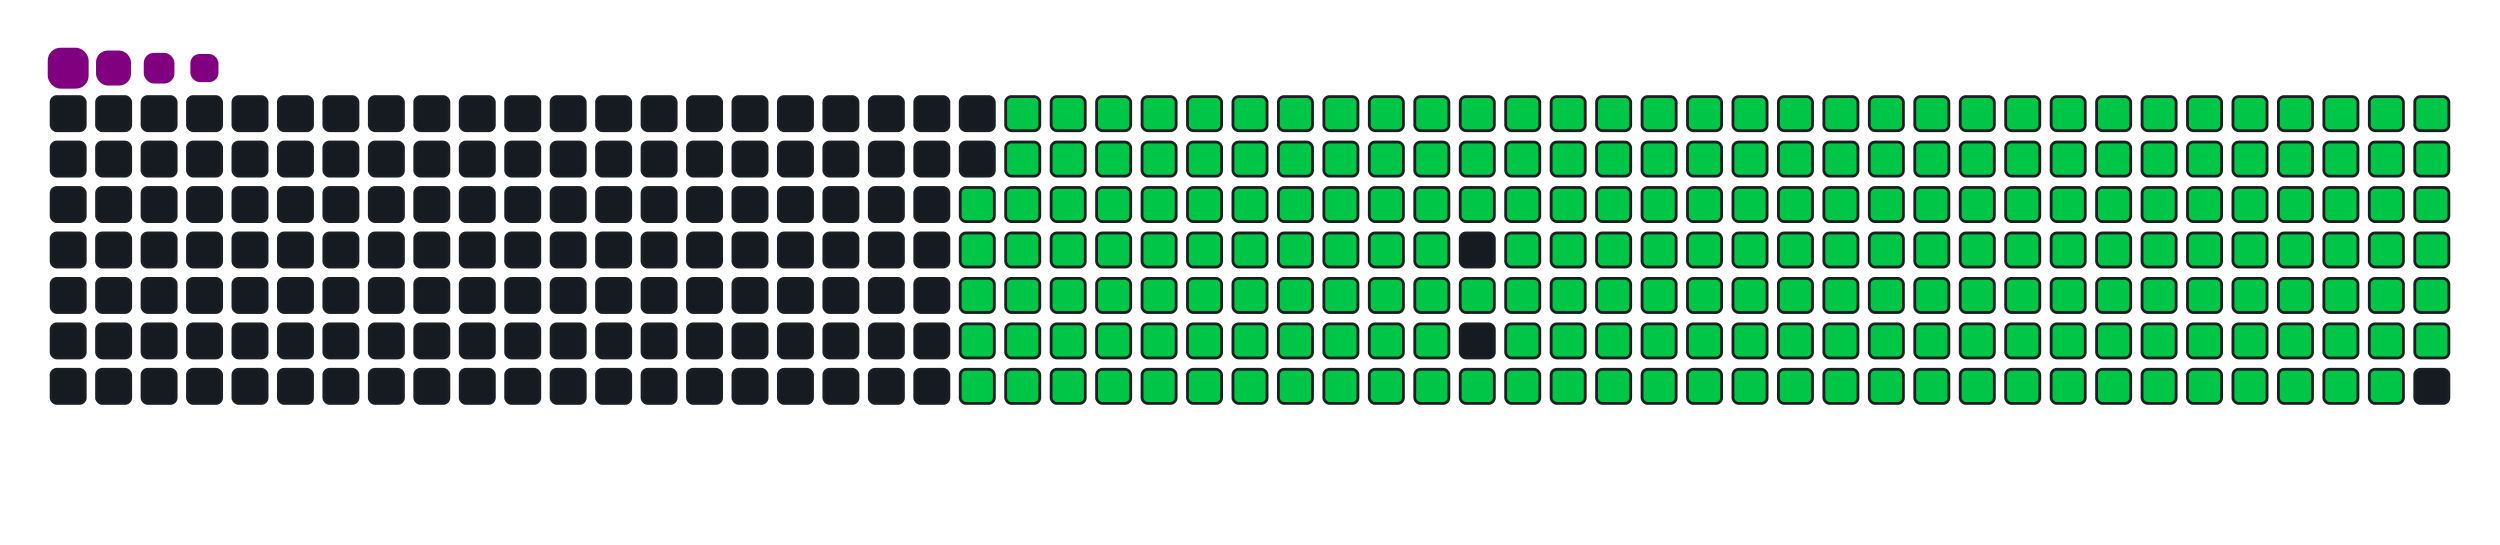 <svg viewBox="-16 -32 880 192" width="880" height="192" xmlns="http://www.w3.org/2000/svg"><desc>Generated with https://github.com/Platane/snk</desc><style>:root{--cb:#1b1f230a;--cs:purple;--ce:#161b22;--c0:#161b22;--c1:#01311f;--c2:#034525;--c3:#0f6d31;--c4:#00c647}.c{shape-rendering:geometricPrecision;fill:#161b22;stroke-width:1px;stroke:#1b1f230a;animation:none 31300ms linear infinite;width:12px;height:12px}@keyframes c0{48.23%{fill:#00c647}48.25%,100%{fill:#161b22}}.c.c0{fill:#00c647;animation-name:c0}@keyframes c1{47.91%{fill:#00c647}47.93%,100%{fill:#161b22}}.c.c1{fill:#00c647;animation-name:c1}@keyframes c2{69.96%{fill:#00c647}69.98%,100%{fill:#161b22}}.c.c2{fill:#00c647;animation-name:c2}@keyframes c3{69.64%{fill:#00c647}69.66%,100%{fill:#161b22}}.c.c3{fill:#00c647;animation-name:c3}@keyframes c4{91.04%{fill:#00c647}91.06%,100%{fill:#161b22}}.c.c4{fill:#00c647;animation-name:c4}@keyframes c5{7.02%{fill:#00c647}7.04%,100%{fill:#161b22}}.c.c5{fill:#00c647;animation-name:c5}@keyframes c6{27.15%{fill:#00c647}27.17%,100%{fill:#161b22}}.c.c6{fill:#00c647;animation-name:c6}@keyframes c7{27.47%{fill:#00c647}27.49%,100%{fill:#161b22}}.c.c7{fill:#00c647;animation-name:c7}@keyframes c8{47.59%{fill:#00c647}47.61%,100%{fill:#161b22}}.c.c8{fill:#00c647;animation-name:c8}@keyframes c9{49.19%{fill:#00c647}49.21%,100%{fill:#161b22}}.c.c9{fill:#00c647;animation-name:c9}@keyframes ca{69.32%{fill:#00c647}69.34%,100%{fill:#161b22}}.c.ca{fill:#00c647;animation-name:ca}@keyframes cb{70.92%{fill:#00c647}70.94%,100%{fill:#161b22}}.c.cb{fill:#00c647;animation-name:cb}@keyframes cc{7.34%{fill:#00c647}7.36%,100%{fill:#161b22}}.c.cc{fill:#00c647;animation-name:cc}@keyframes cd{26.83%{fill:#00c647}26.85%,100%{fill:#161b22}}.c.cd{fill:#00c647;animation-name:cd}@keyframes ce{27.79%{fill:#00c647}27.81%,100%{fill:#161b22}}.c.ce{fill:#00c647;animation-name:ce}@keyframes cf{47.27%{fill:#00c647}47.29%,100%{fill:#161b22}}.c.cf{fill:#00c647;animation-name:cf}@keyframes cg{49.51%{fill:#00c647}49.53%,100%{fill:#161b22}}.c.cg{fill:#00c647;animation-name:cg}@keyframes ch{69%{fill:#00c647}69.02%,100%{fill:#161b22}}.c.ch{fill:#00c647;animation-name:ch}@keyframes ci{71.24%{fill:#00c647}71.26%,100%{fill:#161b22}}.c.ci{fill:#00c647;animation-name:ci}@keyframes cj{7.66%{fill:#00c647}7.68%,100%{fill:#161b22}}.c.cj{fill:#00c647;animation-name:cj}@keyframes ck{26.51%{fill:#00c647}26.53%,100%{fill:#161b22}}.c.ck{fill:#00c647;animation-name:ck}@keyframes cl{28.11%{fill:#00c647}28.13%,100%{fill:#161b22}}.c.cl{fill:#00c647;animation-name:cl}@keyframes cm{46.95%{fill:#00c647}46.97%,100%{fill:#161b22}}.c.cm{fill:#00c647;animation-name:cm}@keyframes cn{49.83%{fill:#00c647}49.85%,100%{fill:#161b22}}.c.cn{fill:#00c647;animation-name:cn}@keyframes co{68.68%{fill:#00c647}68.7%,100%{fill:#161b22}}.c.co{fill:#00c647;animation-name:co}@keyframes cp{71.56%{fill:#00c647}71.58%,100%{fill:#161b22}}.c.cp{fill:#00c647;animation-name:cp}@keyframes cq{7.98%{fill:#00c647}8%,100%{fill:#161b22}}.c.cq{fill:#00c647;animation-name:cq}@keyframes cr{26.19%{fill:#00c647}26.21%,100%{fill:#161b22}}.c.cr{fill:#00c647;animation-name:cr}@keyframes cs{28.42%{fill:#00c647}28.44%,100%{fill:#161b22}}.c.cs{fill:#00c647;animation-name:cs}@keyframes ct{46.64%{fill:#00c647}46.66%,100%{fill:#161b22}}.c.ct{fill:#00c647;animation-name:ct}@keyframes cu{50.15%{fill:#00c647}50.17%,100%{fill:#161b22}}.c.cu{fill:#00c647;animation-name:cu}@keyframes cv{68.36%{fill:#00c647}68.38%,100%{fill:#161b22}}.c.cv{fill:#00c647;animation-name:cv}@keyframes cw{71.87%{fill:#00c647}71.89%,100%{fill:#161b22}}.c.cw{fill:#00c647;animation-name:cw}@keyframes cx{8.3%{fill:#00c647}8.32%,100%{fill:#161b22}}.c.cx{fill:#00c647;animation-name:cx}@keyframes cy{25.87%{fill:#00c647}25.89%,100%{fill:#161b22}}.c.cy{fill:#00c647;animation-name:cy}@keyframes cz{28.74%{fill:#00c647}28.76%,100%{fill:#161b22}}.c.cz{fill:#00c647;animation-name:cz}@keyframes c10{46.32%{fill:#00c647}46.34%,100%{fill:#161b22}}.c.c10{fill:#00c647;animation-name:c10}@keyframes c11{50.47%{fill:#00c647}50.49%,100%{fill:#161b22}}.c.c11{fill:#00c647;animation-name:c11}@keyframes c12{68.04%{fill:#00c647}68.06%,100%{fill:#161b22}}.c.c12{fill:#00c647;animation-name:c12}@keyframes c13{72.19%{fill:#00c647}72.21%,100%{fill:#161b22}}.c.c13{fill:#00c647;animation-name:c13}@keyframes c14{8.62%{fill:#00c647}8.64%,100%{fill:#161b22}}.c.c14{fill:#00c647;animation-name:c14}@keyframes c15{25.55%{fill:#00c647}25.57%,100%{fill:#161b22}}.c.c15{fill:#00c647;animation-name:c15}@keyframes c16{29.06%{fill:#00c647}29.08%,100%{fill:#161b22}}.c.c16{fill:#00c647;animation-name:c16}@keyframes c17{46%{fill:#00c647}46.02%,100%{fill:#161b22}}.c.c17{fill:#00c647;animation-name:c17}@keyframes c18{50.79%{fill:#00c647}50.81%,100%{fill:#161b22}}.c.c18{fill:#00c647;animation-name:c18}@keyframes c19{67.72%{fill:#00c647}67.74%,100%{fill:#161b22}}.c.c19{fill:#00c647;animation-name:c19}@keyframes c1a{72.51%{fill:#00c647}72.53%,100%{fill:#161b22}}.c.c1a{fill:#00c647;animation-name:c1a}@keyframes c1b{8.94%{fill:#00c647}8.96%,100%{fill:#161b22}}.c.c1b{fill:#00c647;animation-name:c1b}@keyframes c1c{25.23%{fill:#00c647}25.25%,100%{fill:#161b22}}.c.c1c{fill:#00c647;animation-name:c1c}@keyframes c1d{29.38%{fill:#00c647}29.4%,100%{fill:#161b22}}.c.c1d{fill:#00c647;animation-name:c1d}@keyframes c1e{45.68%{fill:#00c647}45.7%,100%{fill:#161b22}}.c.c1e{fill:#00c647;animation-name:c1e}@keyframes c1f{51.11%{fill:#00c647}51.13%,100%{fill:#161b22}}.c.c1f{fill:#00c647;animation-name:c1f}@keyframes c1g{67.4%{fill:#00c647}67.42%,100%{fill:#161b22}}.c.c1g{fill:#00c647;animation-name:c1g}@keyframes c1h{72.83%{fill:#00c647}72.85%,100%{fill:#161b22}}.c.c1h{fill:#00c647;animation-name:c1h}@keyframes c1i{9.26%{fill:#00c647}9.28%,100%{fill:#161b22}}.c.c1i{fill:#00c647;animation-name:c1i}@keyframes c1j{24.91%{fill:#00c647}24.93%,100%{fill:#161b22}}.c.c1j{fill:#00c647;animation-name:c1j}@keyframes c1k{29.7%{fill:#00c647}29.72%,100%{fill:#161b22}}.c.c1k{fill:#00c647;animation-name:c1k}@keyframes c1l{45.36%{fill:#00c647}45.38%,100%{fill:#161b22}}.c.c1l{fill:#00c647;animation-name:c1l}@keyframes c1m{51.43%{fill:#00c647}51.45%,100%{fill:#161b22}}.c.c1m{fill:#00c647;animation-name:c1m}@keyframes c1n{67.08%{fill:#00c647}67.1%,100%{fill:#161b22}}.c.c1n{fill:#00c647;animation-name:c1n}@keyframes c1o{73.15%{fill:#00c647}73.17%,100%{fill:#161b22}}.c.c1o{fill:#00c647;animation-name:c1o}@keyframes c1p{9.57%{fill:#00c647}9.59%,100%{fill:#161b22}}.c.c1p{fill:#00c647;animation-name:c1p}@keyframes c1q{24.59%{fill:#00c647}24.61%,100%{fill:#161b22}}.c.c1q{fill:#00c647;animation-name:c1q}@keyframes c1r{30.02%{fill:#00c647}30.04%,100%{fill:#161b22}}.c.c1r{fill:#00c647;animation-name:c1r}@keyframes c1s{45.04%{fill:#00c647}45.06%,100%{fill:#161b22}}.c.c1s{fill:#00c647;animation-name:c1s}@keyframes c1t{51.75%{fill:#00c647}51.77%,100%{fill:#161b22}}.c.c1t{fill:#00c647;animation-name:c1t}@keyframes c1u{66.76%{fill:#00c647}66.78%,100%{fill:#161b22}}.c.c1u{fill:#00c647;animation-name:c1u}@keyframes c1v{73.47%{fill:#00c647}73.49%,100%{fill:#161b22}}.c.c1v{fill:#00c647;animation-name:c1v}@keyframes c1w{9.89%{fill:#00c647}9.91%,100%{fill:#161b22}}.c.c1w{fill:#00c647;animation-name:c1w}@keyframes c1x{24.27%{fill:#00c647}24.29%,100%{fill:#161b22}}.c.c1x{fill:#00c647;animation-name:c1x}@keyframes c1y{30.34%{fill:#00c647}30.36%,100%{fill:#161b22}}.c.c1y{fill:#00c647;animation-name:c1y}@keyframes c1z{44.72%{fill:#00c647}44.74%,100%{fill:#161b22}}.c.c1z{fill:#00c647;animation-name:c1z}@keyframes c20{52.07%{fill:#00c647}52.09%,100%{fill:#161b22}}.c.c20{fill:#00c647;animation-name:c20}@keyframes c21{66.44%{fill:#00c647}66.46%,100%{fill:#161b22}}.c.c21{fill:#00c647;animation-name:c21}@keyframes c22{73.79%{fill:#00c647}73.81%,100%{fill:#161b22}}.c.c22{fill:#00c647;animation-name:c22}@keyframes c23{10.21%{fill:#00c647}10.23%,100%{fill:#161b22}}.c.c23{fill:#00c647;animation-name:c23}@keyframes c24{23.95%{fill:#00c647}23.97%,100%{fill:#161b22}}.c.c24{fill:#00c647;animation-name:c24}@keyframes c25{30.66%{fill:#00c647}30.68%,100%{fill:#161b22}}.c.c25{fill:#00c647;animation-name:c25}@keyframes c26{52.39%{fill:#00c647}52.41%,100%{fill:#161b22}}.c.c26{fill:#00c647;animation-name:c26}@keyframes c27{74.11%{fill:#00c647}74.13%,100%{fill:#161b22}}.c.c27{fill:#00c647;animation-name:c27}@keyframes c28{10.53%{fill:#00c647}10.55%,100%{fill:#161b22}}.c.c28{fill:#00c647;animation-name:c28}@keyframes c29{23.63%{fill:#00c647}23.65%,100%{fill:#161b22}}.c.c29{fill:#00c647;animation-name:c29}@keyframes c2a{30.98%{fill:#00c647}31%,100%{fill:#161b22}}.c.c2a{fill:#00c647;animation-name:c2a}@keyframes c2b{44.08%{fill:#00c647}44.1%,100%{fill:#161b22}}.c.c2b{fill:#00c647;animation-name:c2b}@keyframes c2c{52.71%{fill:#00c647}52.73%,100%{fill:#161b22}}.c.c2c{fill:#00c647;animation-name:c2c}@keyframes c2d{65.8%{fill:#00c647}65.82%,100%{fill:#161b22}}.c.c2d{fill:#00c647;animation-name:c2d}@keyframes c2e{74.43%{fill:#00c647}74.45%,100%{fill:#161b22}}.c.c2e{fill:#00c647;animation-name:c2e}@keyframes c2f{10.85%{fill:#00c647}10.87%,100%{fill:#161b22}}.c.c2f{fill:#00c647;animation-name:c2f}@keyframes c2g{23.31%{fill:#00c647}23.33%,100%{fill:#161b22}}.c.c2g{fill:#00c647;animation-name:c2g}@keyframes c2h{31.3%{fill:#00c647}31.32%,100%{fill:#161b22}}.c.c2h{fill:#00c647;animation-name:c2h}@keyframes c2i{43.76%{fill:#00c647}43.78%,100%{fill:#161b22}}.c.c2i{fill:#00c647;animation-name:c2i}@keyframes c2j{53.03%{fill:#00c647}53.05%,100%{fill:#161b22}}.c.c2j{fill:#00c647;animation-name:c2j}@keyframes c2k{65.49%{fill:#00c647}65.51%,100%{fill:#161b22}}.c.c2k{fill:#00c647;animation-name:c2k}@keyframes c2l{74.75%{fill:#00c647}74.77%,100%{fill:#161b22}}.c.c2l{fill:#00c647;animation-name:c2l}@keyframes c2m{11.17%{fill:#00c647}11.19%,100%{fill:#161b22}}.c.c2m{fill:#00c647;animation-name:c2m}@keyframes c2n{22.99%{fill:#00c647}23.01%,100%{fill:#161b22}}.c.c2n{fill:#00c647;animation-name:c2n}@keyframes c2o{31.62%{fill:#00c647}31.64%,100%{fill:#161b22}}.c.c2o{fill:#00c647;animation-name:c2o}@keyframes c2p{43.44%{fill:#00c647}43.46%,100%{fill:#161b22}}.c.c2p{fill:#00c647;animation-name:c2p}@keyframes c2q{53.34%{fill:#00c647}53.36%,100%{fill:#161b22}}.c.c2q{fill:#00c647;animation-name:c2q}@keyframes c2r{65.17%{fill:#00c647}65.19%,100%{fill:#161b22}}.c.c2r{fill:#00c647;animation-name:c2r}@keyframes c2s{75.07%{fill:#00c647}75.09%,100%{fill:#161b22}}.c.c2s{fill:#00c647;animation-name:c2s}@keyframes c2t{11.49%{fill:#00c647}11.51%,100%{fill:#161b22}}.c.c2t{fill:#00c647;animation-name:c2t}@keyframes c2u{22.67%{fill:#00c647}22.69%,100%{fill:#161b22}}.c.c2u{fill:#00c647;animation-name:c2u}@keyframes c2v{31.94%{fill:#00c647}31.96%,100%{fill:#161b22}}.c.c2v{fill:#00c647;animation-name:c2v}@keyframes c2w{43.12%{fill:#00c647}43.14%,100%{fill:#161b22}}.c.c2w{fill:#00c647;animation-name:c2w}@keyframes c2x{53.66%{fill:#00c647}53.68%,100%{fill:#161b22}}.c.c2x{fill:#00c647;animation-name:c2x}@keyframes c2y{64.85%{fill:#00c647}64.87%,100%{fill:#161b22}}.c.c2y{fill:#00c647;animation-name:c2y}@keyframes c2z{75.39%{fill:#00c647}75.41%,100%{fill:#161b22}}.c.c2z{fill:#00c647;animation-name:c2z}@keyframes c30{11.81%{fill:#00c647}11.83%,100%{fill:#161b22}}.c.c30{fill:#00c647;animation-name:c30}@keyframes c31{22.35%{fill:#00c647}22.37%,100%{fill:#161b22}}.c.c31{fill:#00c647;animation-name:c31}@keyframes c32{32.26%{fill:#00c647}32.28%,100%{fill:#161b22}}.c.c32{fill:#00c647;animation-name:c32}@keyframes c33{42.8%{fill:#00c647}42.82%,100%{fill:#161b22}}.c.c33{fill:#00c647;animation-name:c33}@keyframes c34{53.98%{fill:#00c647}54%,100%{fill:#161b22}}.c.c34{fill:#00c647;animation-name:c34}@keyframes c35{64.53%{fill:#00c647}64.55%,100%{fill:#161b22}}.c.c35{fill:#00c647;animation-name:c35}@keyframes c36{75.71%{fill:#00c647}75.73%,100%{fill:#161b22}}.c.c36{fill:#00c647;animation-name:c36}@keyframes c37{12.13%{fill:#00c647}12.15%,100%{fill:#161b22}}.c.c37{fill:#00c647;animation-name:c37}@keyframes c38{22.03%{fill:#00c647}22.05%,100%{fill:#161b22}}.c.c38{fill:#00c647;animation-name:c38}@keyframes c39{32.58%{fill:#00c647}32.6%,100%{fill:#161b22}}.c.c39{fill:#00c647;animation-name:c39}@keyframes c3a{42.48%{fill:#00c647}42.5%,100%{fill:#161b22}}.c.c3a{fill:#00c647;animation-name:c3a}@keyframes c3b{54.3%{fill:#00c647}54.32%,100%{fill:#161b22}}.c.c3b{fill:#00c647;animation-name:c3b}@keyframes c3c{64.21%{fill:#00c647}64.23%,100%{fill:#161b22}}.c.c3c{fill:#00c647;animation-name:c3c}@keyframes c3d{76.03%{fill:#00c647}76.05%,100%{fill:#161b22}}.c.c3d{fill:#00c647;animation-name:c3d}@keyframes c3e{12.45%{fill:#00c647}12.47%,100%{fill:#161b22}}.c.c3e{fill:#00c647;animation-name:c3e}@keyframes c3f{21.72%{fill:#00c647}21.74%,100%{fill:#161b22}}.c.c3f{fill:#00c647;animation-name:c3f}@keyframes c3g{32.9%{fill:#00c647}32.92%,100%{fill:#161b22}}.c.c3g{fill:#00c647;animation-name:c3g}@keyframes c3h{42.16%{fill:#00c647}42.18%,100%{fill:#161b22}}.c.c3h{fill:#00c647;animation-name:c3h}@keyframes c3i{54.62%{fill:#00c647}54.64%,100%{fill:#161b22}}.c.c3i{fill:#00c647;animation-name:c3i}@keyframes c3j{63.89%{fill:#00c647}63.91%,100%{fill:#161b22}}.c.c3j{fill:#00c647;animation-name:c3j}@keyframes c3k{76.35%{fill:#00c647}76.37%,100%{fill:#161b22}}.c.c3k{fill:#00c647;animation-name:c3k}@keyframes c3l{12.77%{fill:#00c647}12.79%,100%{fill:#161b22}}.c.c3l{fill:#00c647;animation-name:c3l}@keyframes c3m{21.4%{fill:#00c647}21.42%,100%{fill:#161b22}}.c.c3m{fill:#00c647;animation-name:c3m}@keyframes c3n{33.22%{fill:#00c647}33.24%,100%{fill:#161b22}}.c.c3n{fill:#00c647;animation-name:c3n}@keyframes c3o{41.84%{fill:#00c647}41.86%,100%{fill:#161b22}}.c.c3o{fill:#00c647;animation-name:c3o}@keyframes c3p{54.94%{fill:#00c647}54.96%,100%{fill:#161b22}}.c.c3p{fill:#00c647;animation-name:c3p}@keyframes c3q{63.57%{fill:#00c647}63.59%,100%{fill:#161b22}}.c.c3q{fill:#00c647;animation-name:c3q}@keyframes c3r{76.67%{fill:#00c647}76.69%,100%{fill:#161b22}}.c.c3r{fill:#00c647;animation-name:c3r}@keyframes c3s{13.09%{fill:#00c647}13.11%,100%{fill:#161b22}}.c.c3s{fill:#00c647;animation-name:c3s}@keyframes c3t{21.08%{fill:#00c647}21.1%,100%{fill:#161b22}}.c.c3t{fill:#00c647;animation-name:c3t}@keyframes c3u{33.54%{fill:#00c647}33.56%,100%{fill:#161b22}}.c.c3u{fill:#00c647;animation-name:c3u}@keyframes c3v{41.52%{fill:#00c647}41.54%,100%{fill:#161b22}}.c.c3v{fill:#00c647;animation-name:c3v}@keyframes c3w{55.26%{fill:#00c647}55.28%,100%{fill:#161b22}}.c.c3w{fill:#00c647;animation-name:c3w}@keyframes c3x{63.25%{fill:#00c647}63.27%,100%{fill:#161b22}}.c.c3x{fill:#00c647;animation-name:c3x}@keyframes c3y{76.99%{fill:#00c647}77.01%,100%{fill:#161b22}}.c.c3y{fill:#00c647;animation-name:c3y}@keyframes c3z{13.41%{fill:#00c647}13.43%,100%{fill:#161b22}}.c.c3z{fill:#00c647;animation-name:c3z}@keyframes c40{20.76%{fill:#00c647}20.78%,100%{fill:#161b22}}.c.c40{fill:#00c647;animation-name:c40}@keyframes c41{33.86%{fill:#00c647}33.88%,100%{fill:#161b22}}.c.c41{fill:#00c647;animation-name:c41}@keyframes c42{41.2%{fill:#00c647}41.22%,100%{fill:#161b22}}.c.c42{fill:#00c647;animation-name:c42}@keyframes c43{55.58%{fill:#00c647}55.6%,100%{fill:#161b22}}.c.c43{fill:#00c647;animation-name:c43}@keyframes c44{62.93%{fill:#00c647}62.95%,100%{fill:#161b22}}.c.c44{fill:#00c647;animation-name:c44}@keyframes c45{77.31%{fill:#00c647}77.33%,100%{fill:#161b22}}.c.c45{fill:#00c647;animation-name:c45}@keyframes c46{13.73%{fill:#00c647}13.75%,100%{fill:#161b22}}.c.c46{fill:#00c647;animation-name:c46}@keyframes c47{20.44%{fill:#00c647}20.46%,100%{fill:#161b22}}.c.c47{fill:#00c647;animation-name:c47}@keyframes c48{34.18%{fill:#00c647}34.2%,100%{fill:#161b22}}.c.c48{fill:#00c647;animation-name:c48}@keyframes c49{40.88%{fill:#00c647}40.9%,100%{fill:#161b22}}.c.c49{fill:#00c647;animation-name:c49}@keyframes c4a{55.9%{fill:#00c647}55.92%,100%{fill:#161b22}}.c.c4a{fill:#00c647;animation-name:c4a}@keyframes c4b{62.61%{fill:#00c647}62.63%,100%{fill:#161b22}}.c.c4b{fill:#00c647;animation-name:c4b}@keyframes c4c{77.63%{fill:#00c647}77.65%,100%{fill:#161b22}}.c.c4c{fill:#00c647;animation-name:c4c}@keyframes c4d{14.05%{fill:#00c647}14.07%,100%{fill:#161b22}}.c.c4d{fill:#00c647;animation-name:c4d}@keyframes c4e{20.12%{fill:#00c647}20.14%,100%{fill:#161b22}}.c.c4e{fill:#00c647;animation-name:c4e}@keyframes c4f{34.49%{fill:#00c647}34.51%,100%{fill:#161b22}}.c.c4f{fill:#00c647;animation-name:c4f}@keyframes c4g{40.57%{fill:#00c647}40.59%,100%{fill:#161b22}}.c.c4g{fill:#00c647;animation-name:c4g}@keyframes c4h{56.22%{fill:#00c647}56.24%,100%{fill:#161b22}}.c.c4h{fill:#00c647;animation-name:c4h}@keyframes c4i{62.29%{fill:#00c647}62.31%,100%{fill:#161b22}}.c.c4i{fill:#00c647;animation-name:c4i}@keyframes c4j{77.95%{fill:#00c647}77.97%,100%{fill:#161b22}}.c.c4j{fill:#00c647;animation-name:c4j}@keyframes c4k{14.37%{fill:#00c647}14.39%,100%{fill:#161b22}}.c.c4k{fill:#00c647;animation-name:c4k}@keyframes c4l{19.8%{fill:#00c647}19.82%,100%{fill:#161b22}}.c.c4l{fill:#00c647;animation-name:c4l}@keyframes c4m{34.81%{fill:#00c647}34.83%,100%{fill:#161b22}}.c.c4m{fill:#00c647;animation-name:c4m}@keyframes c4n{40.25%{fill:#00c647}40.27%,100%{fill:#161b22}}.c.c4n{fill:#00c647;animation-name:c4n}@keyframes c4o{56.54%{fill:#00c647}56.56%,100%{fill:#161b22}}.c.c4o{fill:#00c647;animation-name:c4o}@keyframes c4p{61.97%{fill:#00c647}61.99%,100%{fill:#161b22}}.c.c4p{fill:#00c647;animation-name:c4p}@keyframes c4q{78.26%{fill:#00c647}78.28%,100%{fill:#161b22}}.c.c4q{fill:#00c647;animation-name:c4q}@keyframes c4r{14.69%{fill:#00c647}14.71%,100%{fill:#161b22}}.c.c4r{fill:#00c647;animation-name:c4r}@keyframes c4s{19.48%{fill:#00c647}19.5%,100%{fill:#161b22}}.c.c4s{fill:#00c647;animation-name:c4s}@keyframes c4t{35.13%{fill:#00c647}35.15%,100%{fill:#161b22}}.c.c4t{fill:#00c647;animation-name:c4t}@keyframes c4u{39.93%{fill:#00c647}39.95%,100%{fill:#161b22}}.c.c4u{fill:#00c647;animation-name:c4u}@keyframes c4v{56.86%{fill:#00c647}56.88%,100%{fill:#161b22}}.c.c4v{fill:#00c647;animation-name:c4v}@keyframes c4w{61.65%{fill:#00c647}61.67%,100%{fill:#161b22}}.c.c4w{fill:#00c647;animation-name:c4w}@keyframes c4x{78.58%{fill:#00c647}78.6%,100%{fill:#161b22}}.c.c4x{fill:#00c647;animation-name:c4x}@keyframes c4y{15.01%{fill:#00c647}15.03%,100%{fill:#161b22}}.c.c4y{fill:#00c647;animation-name:c4y}@keyframes c4z{19.16%{fill:#00c647}19.18%,100%{fill:#161b22}}.c.c4z{fill:#00c647;animation-name:c4z}@keyframes c50{35.45%{fill:#00c647}35.47%,100%{fill:#161b22}}.c.c50{fill:#00c647;animation-name:c50}@keyframes c51{39.61%{fill:#00c647}39.63%,100%{fill:#161b22}}.c.c51{fill:#00c647;animation-name:c51}@keyframes c52{57.18%{fill:#00c647}57.2%,100%{fill:#161b22}}.c.c52{fill:#00c647;animation-name:c52}@keyframes c53{61.33%{fill:#00c647}61.35%,100%{fill:#161b22}}.c.c53{fill:#00c647;animation-name:c53}@keyframes c54{78.9%{fill:#00c647}78.92%,100%{fill:#161b22}}.c.c54{fill:#00c647;animation-name:c54}@keyframes c55{15.33%{fill:#00c647}15.35%,100%{fill:#161b22}}.c.c55{fill:#00c647;animation-name:c55}@keyframes c56{18.84%{fill:#00c647}18.86%,100%{fill:#161b22}}.c.c56{fill:#00c647;animation-name:c56}@keyframes c57{35.77%{fill:#00c647}35.79%,100%{fill:#161b22}}.c.c57{fill:#00c647;animation-name:c57}@keyframes c58{39.29%{fill:#00c647}39.31%,100%{fill:#161b22}}.c.c58{fill:#00c647;animation-name:c58}@keyframes c59{57.5%{fill:#00c647}57.52%,100%{fill:#161b22}}.c.c59{fill:#00c647;animation-name:c59}@keyframes c5a{61.01%{fill:#00c647}61.03%,100%{fill:#161b22}}.c.c5a{fill:#00c647;animation-name:c5a}@keyframes c5b{79.22%{fill:#00c647}79.24%,100%{fill:#161b22}}.c.c5b{fill:#00c647;animation-name:c5b}@keyframes c5c{15.64%{fill:#00c647}15.66%,100%{fill:#161b22}}.c.c5c{fill:#00c647;animation-name:c5c}@keyframes c5d{18.52%{fill:#00c647}18.54%,100%{fill:#161b22}}.c.c5d{fill:#00c647;animation-name:c5d}@keyframes c5e{36.09%{fill:#00c647}36.11%,100%{fill:#161b22}}.c.c5e{fill:#00c647;animation-name:c5e}@keyframes c5f{38.97%{fill:#00c647}38.99%,100%{fill:#161b22}}.c.c5f{fill:#00c647;animation-name:c5f}@keyframes c5g{57.82%{fill:#00c647}57.84%,100%{fill:#161b22}}.c.c5g{fill:#00c647;animation-name:c5g}@keyframes c5h{60.69%{fill:#00c647}60.71%,100%{fill:#161b22}}.c.c5h{fill:#00c647;animation-name:c5h}@keyframes c5i{79.54%{fill:#00c647}79.56%,100%{fill:#161b22}}.c.c5i{fill:#00c647;animation-name:c5i}@keyframes c5j{15.96%{fill:#00c647}15.98%,100%{fill:#161b22}}.c.c5j{fill:#00c647;animation-name:c5j}@keyframes c5k{18.2%{fill:#00c647}18.22%,100%{fill:#161b22}}.c.c5k{fill:#00c647;animation-name:c5k}@keyframes c5l{36.41%{fill:#00c647}36.43%,100%{fill:#161b22}}.c.c5l{fill:#00c647;animation-name:c5l}@keyframes c5m{38.65%{fill:#00c647}38.67%,100%{fill:#161b22}}.c.c5m{fill:#00c647;animation-name:c5m}@keyframes c5n{58.14%{fill:#00c647}58.16%,100%{fill:#161b22}}.c.c5n{fill:#00c647;animation-name:c5n}@keyframes c5o{60.37%{fill:#00c647}60.39%,100%{fill:#161b22}}.c.c5o{fill:#00c647;animation-name:c5o}@keyframes c5p{79.86%{fill:#00c647}79.88%,100%{fill:#161b22}}.c.c5p{fill:#00c647;animation-name:c5p}@keyframes c5q{16.28%{fill:#00c647}16.3%,100%{fill:#161b22}}.c.c5q{fill:#00c647;animation-name:c5q}@keyframes c5r{17.88%{fill:#00c647}17.9%,100%{fill:#161b22}}.c.c5r{fill:#00c647;animation-name:c5r}@keyframes c5s{36.73%{fill:#00c647}36.75%,100%{fill:#161b22}}.c.c5s{fill:#00c647;animation-name:c5s}@keyframes c5t{38.33%{fill:#00c647}38.35%,100%{fill:#161b22}}.c.c5t{fill:#00c647;animation-name:c5t}@keyframes c5u{58.46%{fill:#00c647}58.48%,100%{fill:#161b22}}.c.c5u{fill:#00c647;animation-name:c5u}@keyframes c5v{60.05%{fill:#00c647}60.07%,100%{fill:#161b22}}.c.c5v{fill:#00c647;animation-name:c5v}@keyframes c5w{80.18%{fill:#00c647}80.2%,100%{fill:#161b22}}.c.c5w{fill:#00c647;animation-name:c5w}@keyframes c5x{16.6%{fill:#00c647}16.62%,100%{fill:#161b22}}.c.c5x{fill:#00c647;animation-name:c5x}@keyframes c5y{17.56%{fill:#00c647}17.58%,100%{fill:#161b22}}.c.c5y{fill:#00c647;animation-name:c5y}@keyframes c5z{37.05%{fill:#00c647}37.07%,100%{fill:#161b22}}.c.c5z{fill:#00c647;animation-name:c5z}@keyframes c60{38.01%{fill:#00c647}38.03%,100%{fill:#161b22}}.c.c60{fill:#00c647;animation-name:c60}@keyframes c61{58.78%{fill:#00c647}58.8%,100%{fill:#161b22}}.c.c61{fill:#00c647;animation-name:c61}@keyframes c62{59.73%{fill:#00c647}59.75%,100%{fill:#161b22}}.c.c62{fill:#00c647;animation-name:c62}@keyframes c63{80.5%{fill:#00c647}80.52%,100%{fill:#161b22}}.c.c63{fill:#00c647;animation-name:c63}@keyframes c64{16.92%{fill:#00c647}16.94%,100%{fill:#161b22}}.c.c64{fill:#00c647;animation-name:c64}@keyframes c65{17.24%{fill:#00c647}17.26%,100%{fill:#161b22}}.c.c65{fill:#00c647;animation-name:c65}@keyframes c66{37.37%{fill:#00c647}37.39%,100%{fill:#161b22}}.c.c66{fill:#00c647;animation-name:c66}@keyframes c67{37.69%{fill:#00c647}37.71%,100%{fill:#161b22}}.c.c67{fill:#00c647;animation-name:c67}@keyframes c68{59.1%{fill:#00c647}59.12%,100%{fill:#161b22}}.c.c68{fill:#00c647;animation-name:c68}@keyframes c69{59.41%{fill:#00c647}59.43%,100%{fill:#161b22}}.c.c69{fill:#00c647;animation-name:c69}.u{transform-origin:0 0;transform:scale(0,1);animation:none linear 31300ms infinite}@keyframes u0{7.02%{transform:scale(0.000,1)}7.04%,7.34%{transform:scale(0.004,1)}7.36%,7.66%{transform:scale(0.009,1)}7.68%,7.98%{transform:scale(0.013,1)}8%,8.3%{transform:scale(0.018,1)}8.32%,8.62%{transform:scale(0.022,1)}8.64%,8.94%{transform:scale(0.027,1)}8.96%,9.26%{transform:scale(0.031,1)}9.28%,9.57%{transform:scale(0.035,1)}9.59%,9.89%{transform:scale(0.040,1)}9.91%,10.21%{transform:scale(0.044,1)}10.23%,10.53%{transform:scale(0.049,1)}10.55%,10.85%{transform:scale(0.053,1)}10.87%,11.17%{transform:scale(0.058,1)}11.19%,11.49%{transform:scale(0.062,1)}11.51%,11.81%{transform:scale(0.066,1)}11.83%,12.13%{transform:scale(0.071,1)}12.15%,12.45%{transform:scale(0.075,1)}12.47%,12.77%{transform:scale(0.080,1)}12.79%,13.09%{transform:scale(0.084,1)}13.11%,13.41%{transform:scale(0.088,1)}13.43%,13.73%{transform:scale(0.093,1)}13.75%,14.05%{transform:scale(0.097,1)}14.07%,14.37%{transform:scale(0.102,1)}14.39%,14.69%{transform:scale(0.106,1)}14.71%,15.01%{transform:scale(0.111,1)}15.03%,15.33%{transform:scale(0.115,1)}15.35%,15.64%{transform:scale(0.119,1)}15.66%,15.96%{transform:scale(0.124,1)}15.98%,16.28%{transform:scale(0.128,1)}16.3%,16.6%{transform:scale(0.133,1)}16.62%,16.92%{transform:scale(0.137,1)}16.94%,17.24%{transform:scale(0.142,1)}17.26%,17.56%{transform:scale(0.146,1)}17.58%,17.88%{transform:scale(0.150,1)}17.9%,18.2%{transform:scale(0.155,1)}18.22%,18.52%{transform:scale(0.159,1)}18.54%,18.84%{transform:scale(0.164,1)}18.86%,19.16%{transform:scale(0.168,1)}19.18%,19.48%{transform:scale(0.173,1)}19.5%,19.8%{transform:scale(0.177,1)}19.82%,20.12%{transform:scale(0.181,1)}20.14%,20.44%{transform:scale(0.186,1)}20.46%,20.76%{transform:scale(0.190,1)}20.78%,21.08%{transform:scale(0.195,1)}21.1%,21.4%{transform:scale(0.199,1)}21.42%,21.72%{transform:scale(0.204,1)}21.74%,22.03%{transform:scale(0.208,1)}22.05%,22.35%{transform:scale(0.212,1)}22.37%,22.67%{transform:scale(0.217,1)}22.69%,22.99%{transform:scale(0.221,1)}23.01%,23.31%{transform:scale(0.226,1)}23.33%,23.63%{transform:scale(0.230,1)}23.65%,23.95%{transform:scale(0.235,1)}23.97%,24.27%{transform:scale(0.239,1)}24.29%,24.59%{transform:scale(0.243,1)}24.61%,24.91%{transform:scale(0.248,1)}24.93%,25.23%{transform:scale(0.252,1)}25.25%,25.55%{transform:scale(0.257,1)}25.57%,25.87%{transform:scale(0.261,1)}25.89%,26.19%{transform:scale(0.265,1)}26.21%,26.51%{transform:scale(0.270,1)}26.53%,26.83%{transform:scale(0.274,1)}26.85%,27.15%{transform:scale(0.279,1)}27.17%,27.47%{transform:scale(0.283,1)}27.49%,27.79%{transform:scale(0.288,1)}27.81%,28.11%{transform:scale(0.292,1)}28.13%,28.42%{transform:scale(0.296,1)}28.44%,28.74%{transform:scale(0.301,1)}28.76%,29.06%{transform:scale(0.305,1)}29.08%,29.38%{transform:scale(0.310,1)}29.4%,29.7%{transform:scale(0.314,1)}29.72%,30.02%{transform:scale(0.319,1)}30.04%,30.34%{transform:scale(0.323,1)}30.36%,30.66%{transform:scale(0.327,1)}30.68%,30.98%{transform:scale(0.332,1)}31%,31.3%{transform:scale(0.336,1)}31.32%,31.62%{transform:scale(0.341,1)}31.64%,31.94%{transform:scale(0.345,1)}31.96%,32.26%{transform:scale(0.350,1)}32.28%,32.58%{transform:scale(0.354,1)}32.6%,32.9%{transform:scale(0.358,1)}32.92%,33.22%{transform:scale(0.363,1)}33.24%,33.54%{transform:scale(0.367,1)}33.56%,33.86%{transform:scale(0.372,1)}33.88%,34.18%{transform:scale(0.376,1)}34.2%,34.49%{transform:scale(0.381,1)}34.51%,34.81%{transform:scale(0.385,1)}34.83%,35.13%{transform:scale(0.389,1)}35.15%,35.45%{transform:scale(0.394,1)}35.47%,35.77%{transform:scale(0.398,1)}35.79%,36.09%{transform:scale(0.403,1)}36.11%,36.41%{transform:scale(0.407,1)}36.43%,36.73%{transform:scale(0.412,1)}36.75%,37.05%{transform:scale(0.416,1)}37.07%,37.37%{transform:scale(0.420,1)}37.39%,37.69%{transform:scale(0.425,1)}37.71%,38.01%{transform:scale(0.429,1)}38.03%,38.33%{transform:scale(0.434,1)}38.35%,38.65%{transform:scale(0.438,1)}38.67%,38.97%{transform:scale(0.442,1)}38.99%,39.29%{transform:scale(0.447,1)}39.31%,39.61%{transform:scale(0.451,1)}39.63%,39.93%{transform:scale(0.456,1)}39.95%,40.25%{transform:scale(0.460,1)}40.27%,40.57%{transform:scale(0.465,1)}40.59%,40.88%{transform:scale(0.469,1)}40.9%,41.2%{transform:scale(0.473,1)}41.22%,41.52%{transform:scale(0.478,1)}41.54%,41.84%{transform:scale(0.482,1)}41.86%,42.16%{transform:scale(0.487,1)}42.18%,42.48%{transform:scale(0.491,1)}42.5%,42.8%{transform:scale(0.496,1)}42.82%,43.12%{transform:scale(0.500,1)}43.14%,43.44%{transform:scale(0.504,1)}43.46%,43.76%{transform:scale(0.509,1)}43.78%,44.08%{transform:scale(0.513,1)}44.1%,44.72%{transform:scale(0.518,1)}44.74%,45.04%{transform:scale(0.522,1)}45.06%,45.36%{transform:scale(0.527,1)}45.38%,45.68%{transform:scale(0.531,1)}45.7%,46%{transform:scale(0.535,1)}46.02%,46.32%{transform:scale(0.540,1)}46.34%,46.64%{transform:scale(0.544,1)}46.66%,46.95%{transform:scale(0.549,1)}46.97%,47.27%{transform:scale(0.553,1)}47.29%,47.59%{transform:scale(0.558,1)}47.61%,47.91%{transform:scale(0.562,1)}47.93%,48.23%{transform:scale(0.566,1)}48.25%,49.19%{transform:scale(0.571,1)}49.21%,49.51%{transform:scale(0.575,1)}49.53%,49.83%{transform:scale(0.580,1)}49.85%,50.15%{transform:scale(0.584,1)}50.17%,50.47%{transform:scale(0.588,1)}50.49%,50.79%{transform:scale(0.593,1)}50.81%,51.11%{transform:scale(0.597,1)}51.13%,51.43%{transform:scale(0.602,1)}51.45%,51.75%{transform:scale(0.606,1)}51.77%,52.07%{transform:scale(0.611,1)}52.09%,52.39%{transform:scale(0.615,1)}52.41%,52.71%{transform:scale(0.619,1)}52.73%,53.03%{transform:scale(0.624,1)}53.05%,53.34%{transform:scale(0.628,1)}53.36%,53.66%{transform:scale(0.633,1)}53.68%,53.98%{transform:scale(0.637,1)}54%,54.3%{transform:scale(0.642,1)}54.32%,54.62%{transform:scale(0.646,1)}54.64%,54.94%{transform:scale(0.650,1)}54.96%,55.26%{transform:scale(0.655,1)}55.28%,55.58%{transform:scale(0.659,1)}55.6%,55.9%{transform:scale(0.664,1)}55.92%,56.22%{transform:scale(0.668,1)}56.24%,56.54%{transform:scale(0.673,1)}56.56%,56.86%{transform:scale(0.677,1)}56.88%,57.18%{transform:scale(0.681,1)}57.2%,57.5%{transform:scale(0.686,1)}57.52%,57.82%{transform:scale(0.690,1)}57.84%,58.14%{transform:scale(0.695,1)}58.16%,58.46%{transform:scale(0.699,1)}58.48%,58.78%{transform:scale(0.704,1)}58.8%,59.1%{transform:scale(0.708,1)}59.12%,59.41%{transform:scale(0.712,1)}59.43%,59.73%{transform:scale(0.717,1)}59.75%,60.05%{transform:scale(0.721,1)}60.07%,60.37%{transform:scale(0.726,1)}60.39%,60.69%{transform:scale(0.730,1)}60.71%,61.01%{transform:scale(0.735,1)}61.03%,61.33%{transform:scale(0.739,1)}61.35%,61.65%{transform:scale(0.743,1)}61.67%,61.97%{transform:scale(0.748,1)}61.99%,62.29%{transform:scale(0.752,1)}62.31%,62.61%{transform:scale(0.757,1)}62.63%,62.93%{transform:scale(0.761,1)}62.95%,63.25%{transform:scale(0.765,1)}63.27%,63.57%{transform:scale(0.770,1)}63.59%,63.89%{transform:scale(0.774,1)}63.91%,64.21%{transform:scale(0.779,1)}64.23%,64.53%{transform:scale(0.783,1)}64.55%,64.85%{transform:scale(0.788,1)}64.87%,65.17%{transform:scale(0.792,1)}65.19%,65.49%{transform:scale(0.796,1)}65.51%,65.8%{transform:scale(0.801,1)}65.82%,66.44%{transform:scale(0.805,1)}66.46%,66.76%{transform:scale(0.810,1)}66.78%,67.08%{transform:scale(0.814,1)}67.1%,67.4%{transform:scale(0.819,1)}67.42%,67.72%{transform:scale(0.823,1)}67.74%,68.04%{transform:scale(0.827,1)}68.06%,68.36%{transform:scale(0.832,1)}68.38%,68.68%{transform:scale(0.836,1)}68.7%,69%{transform:scale(0.841,1)}69.02%,69.32%{transform:scale(0.845,1)}69.34%,69.64%{transform:scale(0.850,1)}69.66%,69.96%{transform:scale(0.854,1)}69.98%,70.92%{transform:scale(0.858,1)}70.94%,71.24%{transform:scale(0.863,1)}71.26%,71.56%{transform:scale(0.867,1)}71.58%,71.87%{transform:scale(0.872,1)}71.89%,72.19%{transform:scale(0.876,1)}72.21%,72.51%{transform:scale(0.881,1)}72.53%,72.83%{transform:scale(0.885,1)}72.85%,73.15%{transform:scale(0.889,1)}73.17%,73.47%{transform:scale(0.894,1)}73.49%,73.79%{transform:scale(0.898,1)}73.81%,74.11%{transform:scale(0.903,1)}74.13%,74.43%{transform:scale(0.907,1)}74.45%,74.75%{transform:scale(0.912,1)}74.77%,75.07%{transform:scale(0.916,1)}75.09%,75.39%{transform:scale(0.920,1)}75.41%,75.71%{transform:scale(0.925,1)}75.73%,76.03%{transform:scale(0.929,1)}76.05%,76.35%{transform:scale(0.934,1)}76.37%,76.67%{transform:scale(0.938,1)}76.69%,76.99%{transform:scale(0.942,1)}77.01%,77.31%{transform:scale(0.947,1)}77.33%,77.63%{transform:scale(0.951,1)}77.65%,77.95%{transform:scale(0.956,1)}77.97%,78.26%{transform:scale(0.960,1)}78.28%,78.58%{transform:scale(0.965,1)}78.6%,78.9%{transform:scale(0.969,1)}78.92%,79.22%{transform:scale(0.973,1)}79.24%,79.54%{transform:scale(0.978,1)}79.56%,79.86%{transform:scale(0.982,1)}79.88%,80.18%{transform:scale(0.987,1)}80.2%,80.5%{transform:scale(0.991,1)}80.52%,91.04%{transform:scale(0.996,1)}91.06%,100%{transform:scale(1.000,1)}}.u.u0{fill:#00c647;animation-name:u0;transform-origin:0.0px 0}.s{shape-rendering:geometricPrecision;fill:purple;animation:none linear 31300ms infinite}@keyframes s0{0%,99.68%{transform:translate(0px,-16px)}0.32%{transform:translate(0px,0px)}16.93%{transform:translate(832px,0px)}17.25%{transform:translate(832px,16px)}27.16%{transform:translate(336px,16px)}27.48%,48.56%{transform:translate(336px,32px)}37.38%{transform:translate(832px,32px)}37.7%{transform:translate(832px,48px)}47.92%{transform:translate(320px,48px)}48.24%{transform:translate(320px,32px)}49.2%,70.29%{transform:translate(336px,64px)}59.11%{transform:translate(832px,64px)}59.42%{transform:translate(832px,80px)}69.65%,90.73%{transform:translate(320px,80px)}69.97%{transform:translate(320px,64px)}70.93%{transform:translate(336px,96px)}80.51%{transform:translate(816px,96px)}80.83%{transform:translate(816px,80px)}91.05%{transform:translate(320px,96px)}91.37%{transform:translate(304px,96px)}92.33%{transform:translate(304px,48px)}93.61%{transform:translate(240px,48px)}93.93%{transform:translate(240px,32px)}94.25%{transform:translate(224px,32px)}94.89%{transform:translate(224px,0px)}97.44%{transform:translate(96px,0px)}97.76%{transform:translate(96px,-16px)}}.s.s0{transform:translate(0px,-16px);animation-name:s0}@keyframes s1{0%,99.68%{transform:translate(16px,-16px)}0.32%{transform:translate(0px,-16px)}0.64%{transform:translate(0px,0px)}17.25%{transform:translate(832px,0px)}17.57%{transform:translate(832px,16px)}27.48%{transform:translate(336px,16px)}27.8%,48.88%{transform:translate(336px,32px)}37.7%{transform:translate(832px,32px)}38.02%{transform:translate(832px,48px)}48.24%{transform:translate(320px,48px)}48.56%{transform:translate(320px,32px)}49.52%,70.61%{transform:translate(336px,64px)}59.42%{transform:translate(832px,64px)}59.74%{transform:translate(832px,80px)}69.97%,91.05%{transform:translate(320px,80px)}70.29%{transform:translate(320px,64px)}71.25%{transform:translate(336px,96px)}80.83%{transform:translate(816px,96px)}81.15%{transform:translate(816px,80px)}91.37%{transform:translate(320px,96px)}91.69%{transform:translate(304px,96px)}92.65%{transform:translate(304px,48px)}93.93%{transform:translate(240px,48px)}94.25%{transform:translate(240px,32px)}94.57%{transform:translate(224px,32px)}95.21%{transform:translate(224px,0px)}97.76%{transform:translate(96px,0px)}98.08%{transform:translate(96px,-16px)}}.s.s1{transform:translate(16px,-16px);animation-name:s1}@keyframes s2{0%,99.68%{transform:translate(32px,-16px)}0.64%{transform:translate(0px,-16px)}0.96%{transform:translate(0px,0px)}17.57%{transform:translate(832px,0px)}17.89%{transform:translate(832px,16px)}27.8%{transform:translate(336px,16px)}28.12%,49.2%{transform:translate(336px,32px)}38.02%{transform:translate(832px,32px)}38.34%{transform:translate(832px,48px)}48.56%{transform:translate(320px,48px)}48.88%{transform:translate(320px,32px)}49.84%,70.93%{transform:translate(336px,64px)}59.74%{transform:translate(832px,64px)}60.06%{transform:translate(832px,80px)}70.29%,91.37%{transform:translate(320px,80px)}70.61%{transform:translate(320px,64px)}71.57%{transform:translate(336px,96px)}81.15%{transform:translate(816px,96px)}81.47%{transform:translate(816px,80px)}91.69%{transform:translate(320px,96px)}92.01%{transform:translate(304px,96px)}92.97%{transform:translate(304px,48px)}94.25%{transform:translate(240px,48px)}94.57%{transform:translate(240px,32px)}94.89%{transform:translate(224px,32px)}95.53%{transform:translate(224px,0px)}98.08%{transform:translate(96px,0px)}98.4%{transform:translate(96px,-16px)}}.s.s2{transform:translate(32px,-16px);animation-name:s2}@keyframes s3{0%,99.68%{transform:translate(48px,-16px)}0.96%{transform:translate(0px,-16px)}1.28%{transform:translate(0px,0px)}17.89%{transform:translate(832px,0px)}18.21%{transform:translate(832px,16px)}28.12%{transform:translate(336px,16px)}28.43%,49.52%{transform:translate(336px,32px)}38.34%{transform:translate(832px,32px)}38.66%{transform:translate(832px,48px)}48.88%{transform:translate(320px,48px)}49.2%{transform:translate(320px,32px)}50.16%,71.25%{transform:translate(336px,64px)}60.06%{transform:translate(832px,64px)}60.38%{transform:translate(832px,80px)}70.61%,91.69%{transform:translate(320px,80px)}70.93%{transform:translate(320px,64px)}71.88%{transform:translate(336px,96px)}81.47%{transform:translate(816px,96px)}81.79%{transform:translate(816px,80px)}92.01%{transform:translate(320px,96px)}92.33%{transform:translate(304px,96px)}93.29%{transform:translate(304px,48px)}94.57%{transform:translate(240px,48px)}94.89%{transform:translate(240px,32px)}95.21%{transform:translate(224px,32px)}95.85%{transform:translate(224px,0px)}98.4%{transform:translate(96px,0px)}98.72%{transform:translate(96px,-16px)}}.s.s3{transform:translate(48px,-16px);animation-name:s3}</style><rect class="c" x="2" y="2" rx="2" ry="2"/><rect class="c" x="2" y="18" rx="2" ry="2"/><rect class="c" x="2" y="34" rx="2" ry="2"/><rect class="c" x="2" y="50" rx="2" ry="2"/><rect class="c" x="2" y="66" rx="2" ry="2"/><rect class="c" x="2" y="82" rx="2" ry="2"/><rect class="c" x="2" y="98" rx="2" ry="2"/><rect class="c" x="18" y="2" rx="2" ry="2"/><rect class="c" x="18" y="18" rx="2" ry="2"/><rect class="c" x="18" y="34" rx="2" ry="2"/><rect class="c" x="18" y="50" rx="2" ry="2"/><rect class="c" x="18" y="66" rx="2" ry="2"/><rect class="c" x="18" y="82" rx="2" ry="2"/><rect class="c" x="18" y="98" rx="2" ry="2"/><rect class="c" x="34" y="2" rx="2" ry="2"/><rect class="c" x="34" y="18" rx="2" ry="2"/><rect class="c" x="34" y="34" rx="2" ry="2"/><rect class="c" x="34" y="50" rx="2" ry="2"/><rect class="c" x="34" y="66" rx="2" ry="2"/><rect class="c" x="34" y="82" rx="2" ry="2"/><rect class="c" x="34" y="98" rx="2" ry="2"/><rect class="c" x="50" y="2" rx="2" ry="2"/><rect class="c" x="50" y="18" rx="2" ry="2"/><rect class="c" x="50" y="34" rx="2" ry="2"/><rect class="c" x="50" y="50" rx="2" ry="2"/><rect class="c" x="50" y="66" rx="2" ry="2"/><rect class="c" x="50" y="82" rx="2" ry="2"/><rect class="c" x="50" y="98" rx="2" ry="2"/><rect class="c" x="66" y="2" rx="2" ry="2"/><rect class="c" x="66" y="18" rx="2" ry="2"/><rect class="c" x="66" y="34" rx="2" ry="2"/><rect class="c" x="66" y="50" rx="2" ry="2"/><rect class="c" x="66" y="66" rx="2" ry="2"/><rect class="c" x="66" y="82" rx="2" ry="2"/><rect class="c" x="66" y="98" rx="2" ry="2"/><rect class="c" x="82" y="2" rx="2" ry="2"/><rect class="c" x="82" y="18" rx="2" ry="2"/><rect class="c" x="82" y="34" rx="2" ry="2"/><rect class="c" x="82" y="50" rx="2" ry="2"/><rect class="c" x="82" y="66" rx="2" ry="2"/><rect class="c" x="82" y="82" rx="2" ry="2"/><rect class="c" x="82" y="98" rx="2" ry="2"/><rect class="c" x="98" y="2" rx="2" ry="2"/><rect class="c" x="98" y="18" rx="2" ry="2"/><rect class="c" x="98" y="34" rx="2" ry="2"/><rect class="c" x="98" y="50" rx="2" ry="2"/><rect class="c" x="98" y="66" rx="2" ry="2"/><rect class="c" x="98" y="82" rx="2" ry="2"/><rect class="c" x="98" y="98" rx="2" ry="2"/><rect class="c" x="114" y="2" rx="2" ry="2"/><rect class="c" x="114" y="18" rx="2" ry="2"/><rect class="c" x="114" y="34" rx="2" ry="2"/><rect class="c" x="114" y="50" rx="2" ry="2"/><rect class="c" x="114" y="66" rx="2" ry="2"/><rect class="c" x="114" y="82" rx="2" ry="2"/><rect class="c" x="114" y="98" rx="2" ry="2"/><rect class="c" x="130" y="2" rx="2" ry="2"/><rect class="c" x="130" y="18" rx="2" ry="2"/><rect class="c" x="130" y="34" rx="2" ry="2"/><rect class="c" x="130" y="50" rx="2" ry="2"/><rect class="c" x="130" y="66" rx="2" ry="2"/><rect class="c" x="130" y="82" rx="2" ry="2"/><rect class="c" x="130" y="98" rx="2" ry="2"/><rect class="c" x="146" y="2" rx="2" ry="2"/><rect class="c" x="146" y="18" rx="2" ry="2"/><rect class="c" x="146" y="34" rx="2" ry="2"/><rect class="c" x="146" y="50" rx="2" ry="2"/><rect class="c" x="146" y="66" rx="2" ry="2"/><rect class="c" x="146" y="82" rx="2" ry="2"/><rect class="c" x="146" y="98" rx="2" ry="2"/><rect class="c" x="162" y="2" rx="2" ry="2"/><rect class="c" x="162" y="18" rx="2" ry="2"/><rect class="c" x="162" y="34" rx="2" ry="2"/><rect class="c" x="162" y="50" rx="2" ry="2"/><rect class="c" x="162" y="66" rx="2" ry="2"/><rect class="c" x="162" y="82" rx="2" ry="2"/><rect class="c" x="162" y="98" rx="2" ry="2"/><rect class="c" x="178" y="2" rx="2" ry="2"/><rect class="c" x="178" y="18" rx="2" ry="2"/><rect class="c" x="178" y="34" rx="2" ry="2"/><rect class="c" x="178" y="50" rx="2" ry="2"/><rect class="c" x="178" y="66" rx="2" ry="2"/><rect class="c" x="178" y="82" rx="2" ry="2"/><rect class="c" x="178" y="98" rx="2" ry="2"/><rect class="c" x="194" y="2" rx="2" ry="2"/><rect class="c" x="194" y="18" rx="2" ry="2"/><rect class="c" x="194" y="34" rx="2" ry="2"/><rect class="c" x="194" y="50" rx="2" ry="2"/><rect class="c" x="194" y="66" rx="2" ry="2"/><rect class="c" x="194" y="82" rx="2" ry="2"/><rect class="c" x="194" y="98" rx="2" ry="2"/><rect class="c" x="210" y="2" rx="2" ry="2"/><rect class="c" x="210" y="18" rx="2" ry="2"/><rect class="c" x="210" y="34" rx="2" ry="2"/><rect class="c" x="210" y="50" rx="2" ry="2"/><rect class="c" x="210" y="66" rx="2" ry="2"/><rect class="c" x="210" y="82" rx="2" ry="2"/><rect class="c" x="210" y="98" rx="2" ry="2"/><rect class="c" x="226" y="2" rx="2" ry="2"/><rect class="c" x="226" y="18" rx="2" ry="2"/><rect class="c" x="226" y="34" rx="2" ry="2"/><rect class="c" x="226" y="50" rx="2" ry="2"/><rect class="c" x="226" y="66" rx="2" ry="2"/><rect class="c" x="226" y="82" rx="2" ry="2"/><rect class="c" x="226" y="98" rx="2" ry="2"/><rect class="c" x="242" y="2" rx="2" ry="2"/><rect class="c" x="242" y="18" rx="2" ry="2"/><rect class="c" x="242" y="34" rx="2" ry="2"/><rect class="c" x="242" y="50" rx="2" ry="2"/><rect class="c" x="242" y="66" rx="2" ry="2"/><rect class="c" x="242" y="82" rx="2" ry="2"/><rect class="c" x="242" y="98" rx="2" ry="2"/><rect class="c" x="258" y="2" rx="2" ry="2"/><rect class="c" x="258" y="18" rx="2" ry="2"/><rect class="c" x="258" y="34" rx="2" ry="2"/><rect class="c" x="258" y="50" rx="2" ry="2"/><rect class="c" x="258" y="66" rx="2" ry="2"/><rect class="c" x="258" y="82" rx="2" ry="2"/><rect class="c" x="258" y="98" rx="2" ry="2"/><rect class="c" x="274" y="2" rx="2" ry="2"/><rect class="c" x="274" y="18" rx="2" ry="2"/><rect class="c" x="274" y="34" rx="2" ry="2"/><rect class="c" x="274" y="50" rx="2" ry="2"/><rect class="c" x="274" y="66" rx="2" ry="2"/><rect class="c" x="274" y="82" rx="2" ry="2"/><rect class="c" x="274" y="98" rx="2" ry="2"/><rect class="c" x="290" y="2" rx="2" ry="2"/><rect class="c" x="290" y="18" rx="2" ry="2"/><rect class="c" x="290" y="34" rx="2" ry="2"/><rect class="c" x="290" y="50" rx="2" ry="2"/><rect class="c" x="290" y="66" rx="2" ry="2"/><rect class="c" x="290" y="82" rx="2" ry="2"/><rect class="c" x="290" y="98" rx="2" ry="2"/><rect class="c" x="306" y="2" rx="2" ry="2"/><rect class="c" x="306" y="18" rx="2" ry="2"/><rect class="c" x="306" y="34" rx="2" ry="2"/><rect class="c" x="306" y="50" rx="2" ry="2"/><rect class="c" x="306" y="66" rx="2" ry="2"/><rect class="c" x="306" y="82" rx="2" ry="2"/><rect class="c" x="306" y="98" rx="2" ry="2"/><rect class="c" x="322" y="2" rx="2" ry="2"/><rect class="c" x="322" y="18" rx="2" ry="2"/><rect class="c c0" x="322" y="34" rx="2" ry="2"/><rect class="c c1" x="322" y="50" rx="2" ry="2"/><rect class="c c2" x="322" y="66" rx="2" ry="2"/><rect class="c c3" x="322" y="82" rx="2" ry="2"/><rect class="c c4" x="322" y="98" rx="2" ry="2"/><rect class="c c5" x="338" y="2" rx="2" ry="2"/><rect class="c c6" x="338" y="18" rx="2" ry="2"/><rect class="c c7" x="338" y="34" rx="2" ry="2"/><rect class="c c8" x="338" y="50" rx="2" ry="2"/><rect class="c c9" x="338" y="66" rx="2" ry="2"/><rect class="c ca" x="338" y="82" rx="2" ry="2"/><rect class="c cb" x="338" y="98" rx="2" ry="2"/><rect class="c cc" x="354" y="2" rx="2" ry="2"/><rect class="c cd" x="354" y="18" rx="2" ry="2"/><rect class="c ce" x="354" y="34" rx="2" ry="2"/><rect class="c cf" x="354" y="50" rx="2" ry="2"/><rect class="c cg" x="354" y="66" rx="2" ry="2"/><rect class="c ch" x="354" y="82" rx="2" ry="2"/><rect class="c ci" x="354" y="98" rx="2" ry="2"/><rect class="c cj" x="370" y="2" rx="2" ry="2"/><rect class="c ck" x="370" y="18" rx="2" ry="2"/><rect class="c cl" x="370" y="34" rx="2" ry="2"/><rect class="c cm" x="370" y="50" rx="2" ry="2"/><rect class="c cn" x="370" y="66" rx="2" ry="2"/><rect class="c co" x="370" y="82" rx="2" ry="2"/><rect class="c cp" x="370" y="98" rx="2" ry="2"/><rect class="c cq" x="386" y="2" rx="2" ry="2"/><rect class="c cr" x="386" y="18" rx="2" ry="2"/><rect class="c cs" x="386" y="34" rx="2" ry="2"/><rect class="c ct" x="386" y="50" rx="2" ry="2"/><rect class="c cu" x="386" y="66" rx="2" ry="2"/><rect class="c cv" x="386" y="82" rx="2" ry="2"/><rect class="c cw" x="386" y="98" rx="2" ry="2"/><rect class="c cx" x="402" y="2" rx="2" ry="2"/><rect class="c cy" x="402" y="18" rx="2" ry="2"/><rect class="c cz" x="402" y="34" rx="2" ry="2"/><rect class="c c10" x="402" y="50" rx="2" ry="2"/><rect class="c c11" x="402" y="66" rx="2" ry="2"/><rect class="c c12" x="402" y="82" rx="2" ry="2"/><rect class="c c13" x="402" y="98" rx="2" ry="2"/><rect class="c c14" x="418" y="2" rx="2" ry="2"/><rect class="c c15" x="418" y="18" rx="2" ry="2"/><rect class="c c16" x="418" y="34" rx="2" ry="2"/><rect class="c c17" x="418" y="50" rx="2" ry="2"/><rect class="c c18" x="418" y="66" rx="2" ry="2"/><rect class="c c19" x="418" y="82" rx="2" ry="2"/><rect class="c c1a" x="418" y="98" rx="2" ry="2"/><rect class="c c1b" x="434" y="2" rx="2" ry="2"/><rect class="c c1c" x="434" y="18" rx="2" ry="2"/><rect class="c c1d" x="434" y="34" rx="2" ry="2"/><rect class="c c1e" x="434" y="50" rx="2" ry="2"/><rect class="c c1f" x="434" y="66" rx="2" ry="2"/><rect class="c c1g" x="434" y="82" rx="2" ry="2"/><rect class="c c1h" x="434" y="98" rx="2" ry="2"/><rect class="c c1i" x="450" y="2" rx="2" ry="2"/><rect class="c c1j" x="450" y="18" rx="2" ry="2"/><rect class="c c1k" x="450" y="34" rx="2" ry="2"/><rect class="c c1l" x="450" y="50" rx="2" ry="2"/><rect class="c c1m" x="450" y="66" rx="2" ry="2"/><rect class="c c1n" x="450" y="82" rx="2" ry="2"/><rect class="c c1o" x="450" y="98" rx="2" ry="2"/><rect class="c c1p" x="466" y="2" rx="2" ry="2"/><rect class="c c1q" x="466" y="18" rx="2" ry="2"/><rect class="c c1r" x="466" y="34" rx="2" ry="2"/><rect class="c c1s" x="466" y="50" rx="2" ry="2"/><rect class="c c1t" x="466" y="66" rx="2" ry="2"/><rect class="c c1u" x="466" y="82" rx="2" ry="2"/><rect class="c c1v" x="466" y="98" rx="2" ry="2"/><rect class="c c1w" x="482" y="2" rx="2" ry="2"/><rect class="c c1x" x="482" y="18" rx="2" ry="2"/><rect class="c c1y" x="482" y="34" rx="2" ry="2"/><rect class="c c1z" x="482" y="50" rx="2" ry="2"/><rect class="c c20" x="482" y="66" rx="2" ry="2"/><rect class="c c21" x="482" y="82" rx="2" ry="2"/><rect class="c c22" x="482" y="98" rx="2" ry="2"/><rect class="c c23" x="498" y="2" rx="2" ry="2"/><rect class="c c24" x="498" y="18" rx="2" ry="2"/><rect class="c c25" x="498" y="34" rx="2" ry="2"/><rect class="c" x="498" y="50" rx="2" ry="2"/><rect class="c c26" x="498" y="66" rx="2" ry="2"/><rect class="c" x="498" y="82" rx="2" ry="2"/><rect class="c c27" x="498" y="98" rx="2" ry="2"/><rect class="c c28" x="514" y="2" rx="2" ry="2"/><rect class="c c29" x="514" y="18" rx="2" ry="2"/><rect class="c c2a" x="514" y="34" rx="2" ry="2"/><rect class="c c2b" x="514" y="50" rx="2" ry="2"/><rect class="c c2c" x="514" y="66" rx="2" ry="2"/><rect class="c c2d" x="514" y="82" rx="2" ry="2"/><rect class="c c2e" x="514" y="98" rx="2" ry="2"/><rect class="c c2f" x="530" y="2" rx="2" ry="2"/><rect class="c c2g" x="530" y="18" rx="2" ry="2"/><rect class="c c2h" x="530" y="34" rx="2" ry="2"/><rect class="c c2i" x="530" y="50" rx="2" ry="2"/><rect class="c c2j" x="530" y="66" rx="2" ry="2"/><rect class="c c2k" x="530" y="82" rx="2" ry="2"/><rect class="c c2l" x="530" y="98" rx="2" ry="2"/><rect class="c c2m" x="546" y="2" rx="2" ry="2"/><rect class="c c2n" x="546" y="18" rx="2" ry="2"/><rect class="c c2o" x="546" y="34" rx="2" ry="2"/><rect class="c c2p" x="546" y="50" rx="2" ry="2"/><rect class="c c2q" x="546" y="66" rx="2" ry="2"/><rect class="c c2r" x="546" y="82" rx="2" ry="2"/><rect class="c c2s" x="546" y="98" rx="2" ry="2"/><rect class="c c2t" x="562" y="2" rx="2" ry="2"/><rect class="c c2u" x="562" y="18" rx="2" ry="2"/><rect class="c c2v" x="562" y="34" rx="2" ry="2"/><rect class="c c2w" x="562" y="50" rx="2" ry="2"/><rect class="c c2x" x="562" y="66" rx="2" ry="2"/><rect class="c c2y" x="562" y="82" rx="2" ry="2"/><rect class="c c2z" x="562" y="98" rx="2" ry="2"/><rect class="c c30" x="578" y="2" rx="2" ry="2"/><rect class="c c31" x="578" y="18" rx="2" ry="2"/><rect class="c c32" x="578" y="34" rx="2" ry="2"/><rect class="c c33" x="578" y="50" rx="2" ry="2"/><rect class="c c34" x="578" y="66" rx="2" ry="2"/><rect class="c c35" x="578" y="82" rx="2" ry="2"/><rect class="c c36" x="578" y="98" rx="2" ry="2"/><rect class="c c37" x="594" y="2" rx="2" ry="2"/><rect class="c c38" x="594" y="18" rx="2" ry="2"/><rect class="c c39" x="594" y="34" rx="2" ry="2"/><rect class="c c3a" x="594" y="50" rx="2" ry="2"/><rect class="c c3b" x="594" y="66" rx="2" ry="2"/><rect class="c c3c" x="594" y="82" rx="2" ry="2"/><rect class="c c3d" x="594" y="98" rx="2" ry="2"/><rect class="c c3e" x="610" y="2" rx="2" ry="2"/><rect class="c c3f" x="610" y="18" rx="2" ry="2"/><rect class="c c3g" x="610" y="34" rx="2" ry="2"/><rect class="c c3h" x="610" y="50" rx="2" ry="2"/><rect class="c c3i" x="610" y="66" rx="2" ry="2"/><rect class="c c3j" x="610" y="82" rx="2" ry="2"/><rect class="c c3k" x="610" y="98" rx="2" ry="2"/><rect class="c c3l" x="626" y="2" rx="2" ry="2"/><rect class="c c3m" x="626" y="18" rx="2" ry="2"/><rect class="c c3n" x="626" y="34" rx="2" ry="2"/><rect class="c c3o" x="626" y="50" rx="2" ry="2"/><rect class="c c3p" x="626" y="66" rx="2" ry="2"/><rect class="c c3q" x="626" y="82" rx="2" ry="2"/><rect class="c c3r" x="626" y="98" rx="2" ry="2"/><rect class="c c3s" x="642" y="2" rx="2" ry="2"/><rect class="c c3t" x="642" y="18" rx="2" ry="2"/><rect class="c c3u" x="642" y="34" rx="2" ry="2"/><rect class="c c3v" x="642" y="50" rx="2" ry="2"/><rect class="c c3w" x="642" y="66" rx="2" ry="2"/><rect class="c c3x" x="642" y="82" rx="2" ry="2"/><rect class="c c3y" x="642" y="98" rx="2" ry="2"/><rect class="c c3z" x="658" y="2" rx="2" ry="2"/><rect class="c c40" x="658" y="18" rx="2" ry="2"/><rect class="c c41" x="658" y="34" rx="2" ry="2"/><rect class="c c42" x="658" y="50" rx="2" ry="2"/><rect class="c c43" x="658" y="66" rx="2" ry="2"/><rect class="c c44" x="658" y="82" rx="2" ry="2"/><rect class="c c45" x="658" y="98" rx="2" ry="2"/><rect class="c c46" x="674" y="2" rx="2" ry="2"/><rect class="c c47" x="674" y="18" rx="2" ry="2"/><rect class="c c48" x="674" y="34" rx="2" ry="2"/><rect class="c c49" x="674" y="50" rx="2" ry="2"/><rect class="c c4a" x="674" y="66" rx="2" ry="2"/><rect class="c c4b" x="674" y="82" rx="2" ry="2"/><rect class="c c4c" x="674" y="98" rx="2" ry="2"/><rect class="c c4d" x="690" y="2" rx="2" ry="2"/><rect class="c c4e" x="690" y="18" rx="2" ry="2"/><rect class="c c4f" x="690" y="34" rx="2" ry="2"/><rect class="c c4g" x="690" y="50" rx="2" ry="2"/><rect class="c c4h" x="690" y="66" rx="2" ry="2"/><rect class="c c4i" x="690" y="82" rx="2" ry="2"/><rect class="c c4j" x="690" y="98" rx="2" ry="2"/><rect class="c c4k" x="706" y="2" rx="2" ry="2"/><rect class="c c4l" x="706" y="18" rx="2" ry="2"/><rect class="c c4m" x="706" y="34" rx="2" ry="2"/><rect class="c c4n" x="706" y="50" rx="2" ry="2"/><rect class="c c4o" x="706" y="66" rx="2" ry="2"/><rect class="c c4p" x="706" y="82" rx="2" ry="2"/><rect class="c c4q" x="706" y="98" rx="2" ry="2"/><rect class="c c4r" x="722" y="2" rx="2" ry="2"/><rect class="c c4s" x="722" y="18" rx="2" ry="2"/><rect class="c c4t" x="722" y="34" rx="2" ry="2"/><rect class="c c4u" x="722" y="50" rx="2" ry="2"/><rect class="c c4v" x="722" y="66" rx="2" ry="2"/><rect class="c c4w" x="722" y="82" rx="2" ry="2"/><rect class="c c4x" x="722" y="98" rx="2" ry="2"/><rect class="c c4y" x="738" y="2" rx="2" ry="2"/><rect class="c c4z" x="738" y="18" rx="2" ry="2"/><rect class="c c50" x="738" y="34" rx="2" ry="2"/><rect class="c c51" x="738" y="50" rx="2" ry="2"/><rect class="c c52" x="738" y="66" rx="2" ry="2"/><rect class="c c53" x="738" y="82" rx="2" ry="2"/><rect class="c c54" x="738" y="98" rx="2" ry="2"/><rect class="c c55" x="754" y="2" rx="2" ry="2"/><rect class="c c56" x="754" y="18" rx="2" ry="2"/><rect class="c c57" x="754" y="34" rx="2" ry="2"/><rect class="c c58" x="754" y="50" rx="2" ry="2"/><rect class="c c59" x="754" y="66" rx="2" ry="2"/><rect class="c c5a" x="754" y="82" rx="2" ry="2"/><rect class="c c5b" x="754" y="98" rx="2" ry="2"/><rect class="c c5c" x="770" y="2" rx="2" ry="2"/><rect class="c c5d" x="770" y="18" rx="2" ry="2"/><rect class="c c5e" x="770" y="34" rx="2" ry="2"/><rect class="c c5f" x="770" y="50" rx="2" ry="2"/><rect class="c c5g" x="770" y="66" rx="2" ry="2"/><rect class="c c5h" x="770" y="82" rx="2" ry="2"/><rect class="c c5i" x="770" y="98" rx="2" ry="2"/><rect class="c c5j" x="786" y="2" rx="2" ry="2"/><rect class="c c5k" x="786" y="18" rx="2" ry="2"/><rect class="c c5l" x="786" y="34" rx="2" ry="2"/><rect class="c c5m" x="786" y="50" rx="2" ry="2"/><rect class="c c5n" x="786" y="66" rx="2" ry="2"/><rect class="c c5o" x="786" y="82" rx="2" ry="2"/><rect class="c c5p" x="786" y="98" rx="2" ry="2"/><rect class="c c5q" x="802" y="2" rx="2" ry="2"/><rect class="c c5r" x="802" y="18" rx="2" ry="2"/><rect class="c c5s" x="802" y="34" rx="2" ry="2"/><rect class="c c5t" x="802" y="50" rx="2" ry="2"/><rect class="c c5u" x="802" y="66" rx="2" ry="2"/><rect class="c c5v" x="802" y="82" rx="2" ry="2"/><rect class="c c5w" x="802" y="98" rx="2" ry="2"/><rect class="c c5x" x="818" y="2" rx="2" ry="2"/><rect class="c c5y" x="818" y="18" rx="2" ry="2"/><rect class="c c5z" x="818" y="34" rx="2" ry="2"/><rect class="c c60" x="818" y="50" rx="2" ry="2"/><rect class="c c61" x="818" y="66" rx="2" ry="2"/><rect class="c c62" x="818" y="82" rx="2" ry="2"/><rect class="c c63" x="818" y="98" rx="2" ry="2"/><rect class="c c64" x="834" y="2" rx="2" ry="2"/><rect class="c c65" x="834" y="18" rx="2" ry="2"/><rect class="c c66" x="834" y="34" rx="2" ry="2"/><rect class="c c67" x="834" y="50" rx="2" ry="2"/><rect class="c c68" x="834" y="66" rx="2" ry="2"/><rect class="c c69" x="834" y="82" rx="2" ry="2"/><rect class="c" x="834" y="98" rx="2" ry="2"/><rect class="u u0" height="12" width="848.6" x="0.0" y="144"/><rect class="s s0" x="0.8" y="0.8" width="14.4" height="14.4" rx="4.5" ry="4.5"/><rect class="s s1" x="1.8" y="1.8" width="12.3" height="12.3" rx="4.1" ry="4.1"/><rect class="s s2" x="2.6" y="2.6" width="10.8" height="10.8" rx="3.6" ry="3.6"/><rect class="s s3" x="3.0" y="3.0" width="9.9" height="9.9" rx="3.3" ry="3.3"/></svg>